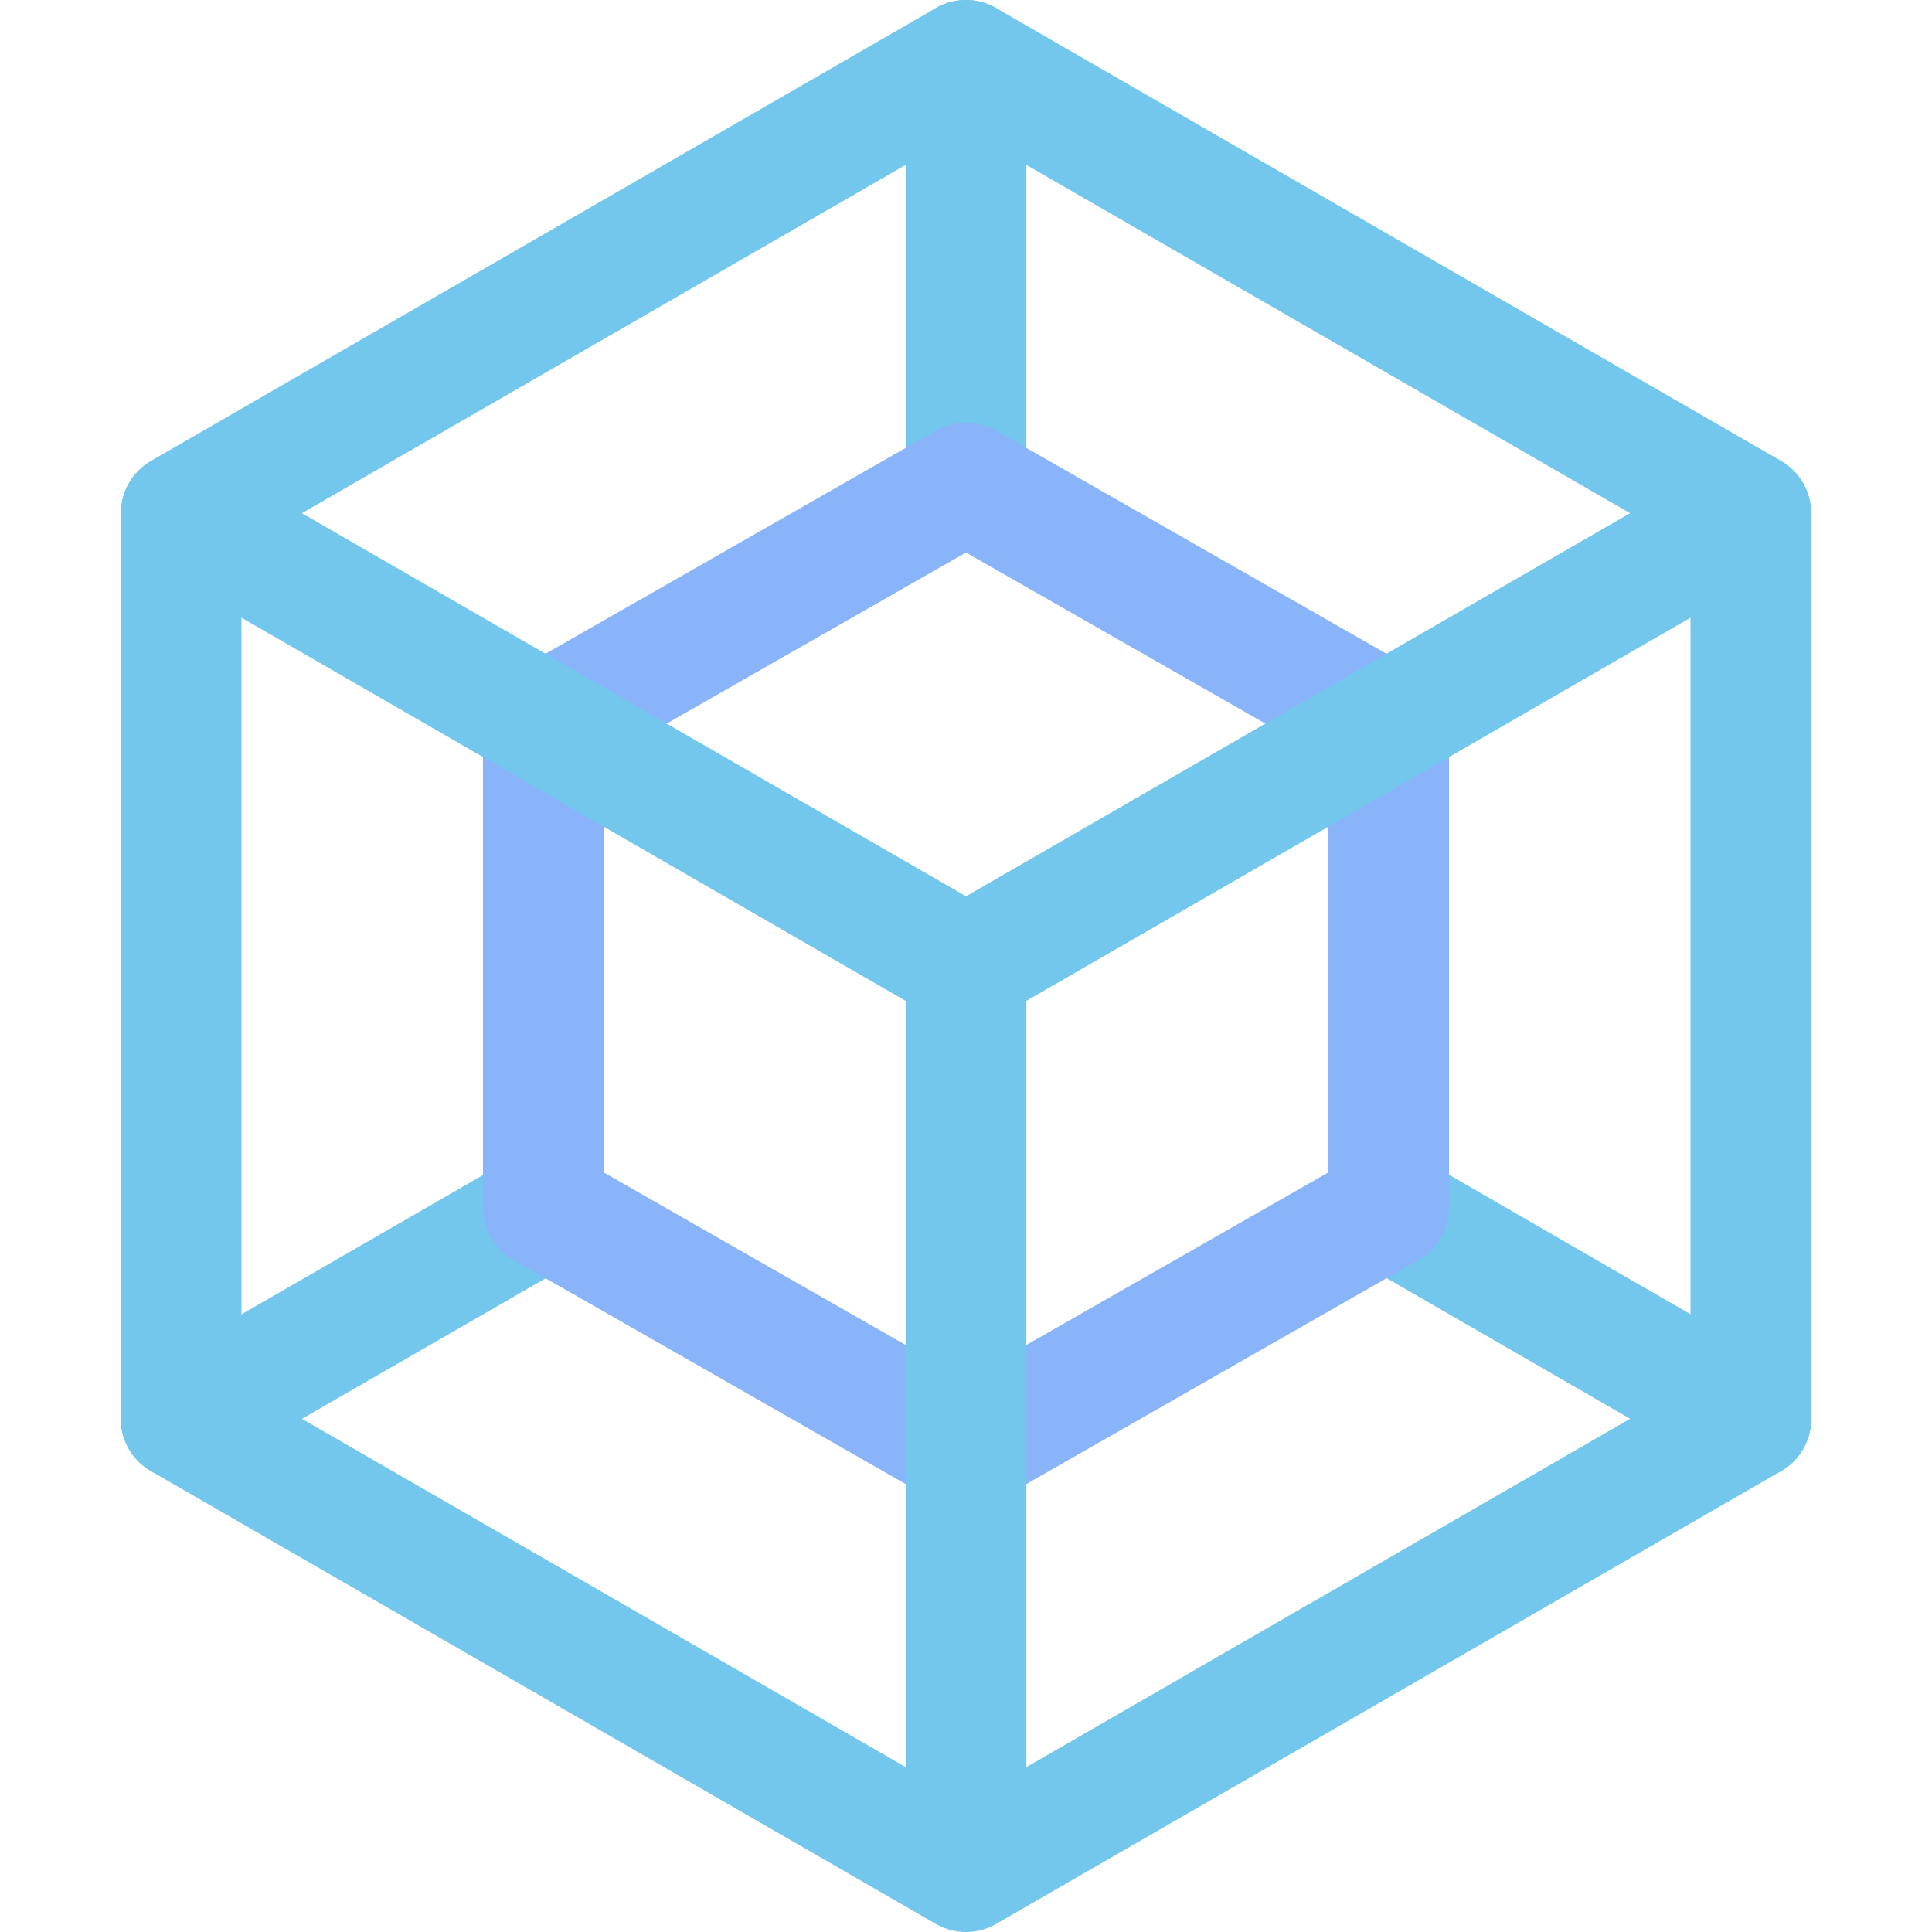 <svg xmlns="http://www.w3.org/2000/svg" width="16" height="16"><g fill="none" fill-rule="evenodd" stroke-linecap="round" stroke-linejoin="round"><path stroke="#74c7ec" d="m4.5 10.02-3 1.73M11.47 10l3.03 1.75M8 4V.5"/><path stroke="#89b4fa" d="M11.5 10 8 12l-3.5-2V6L8 4l3.5 2z"/><path stroke="#74c7ec" d="M14.5 11.75 8 15.5l-6.5-3.75v-7.5L8 .5l6.5 3.75v7.5Zm-13-7.5L8 8m6.5-3.75L8 8m0 0v7.5"/></g></svg>